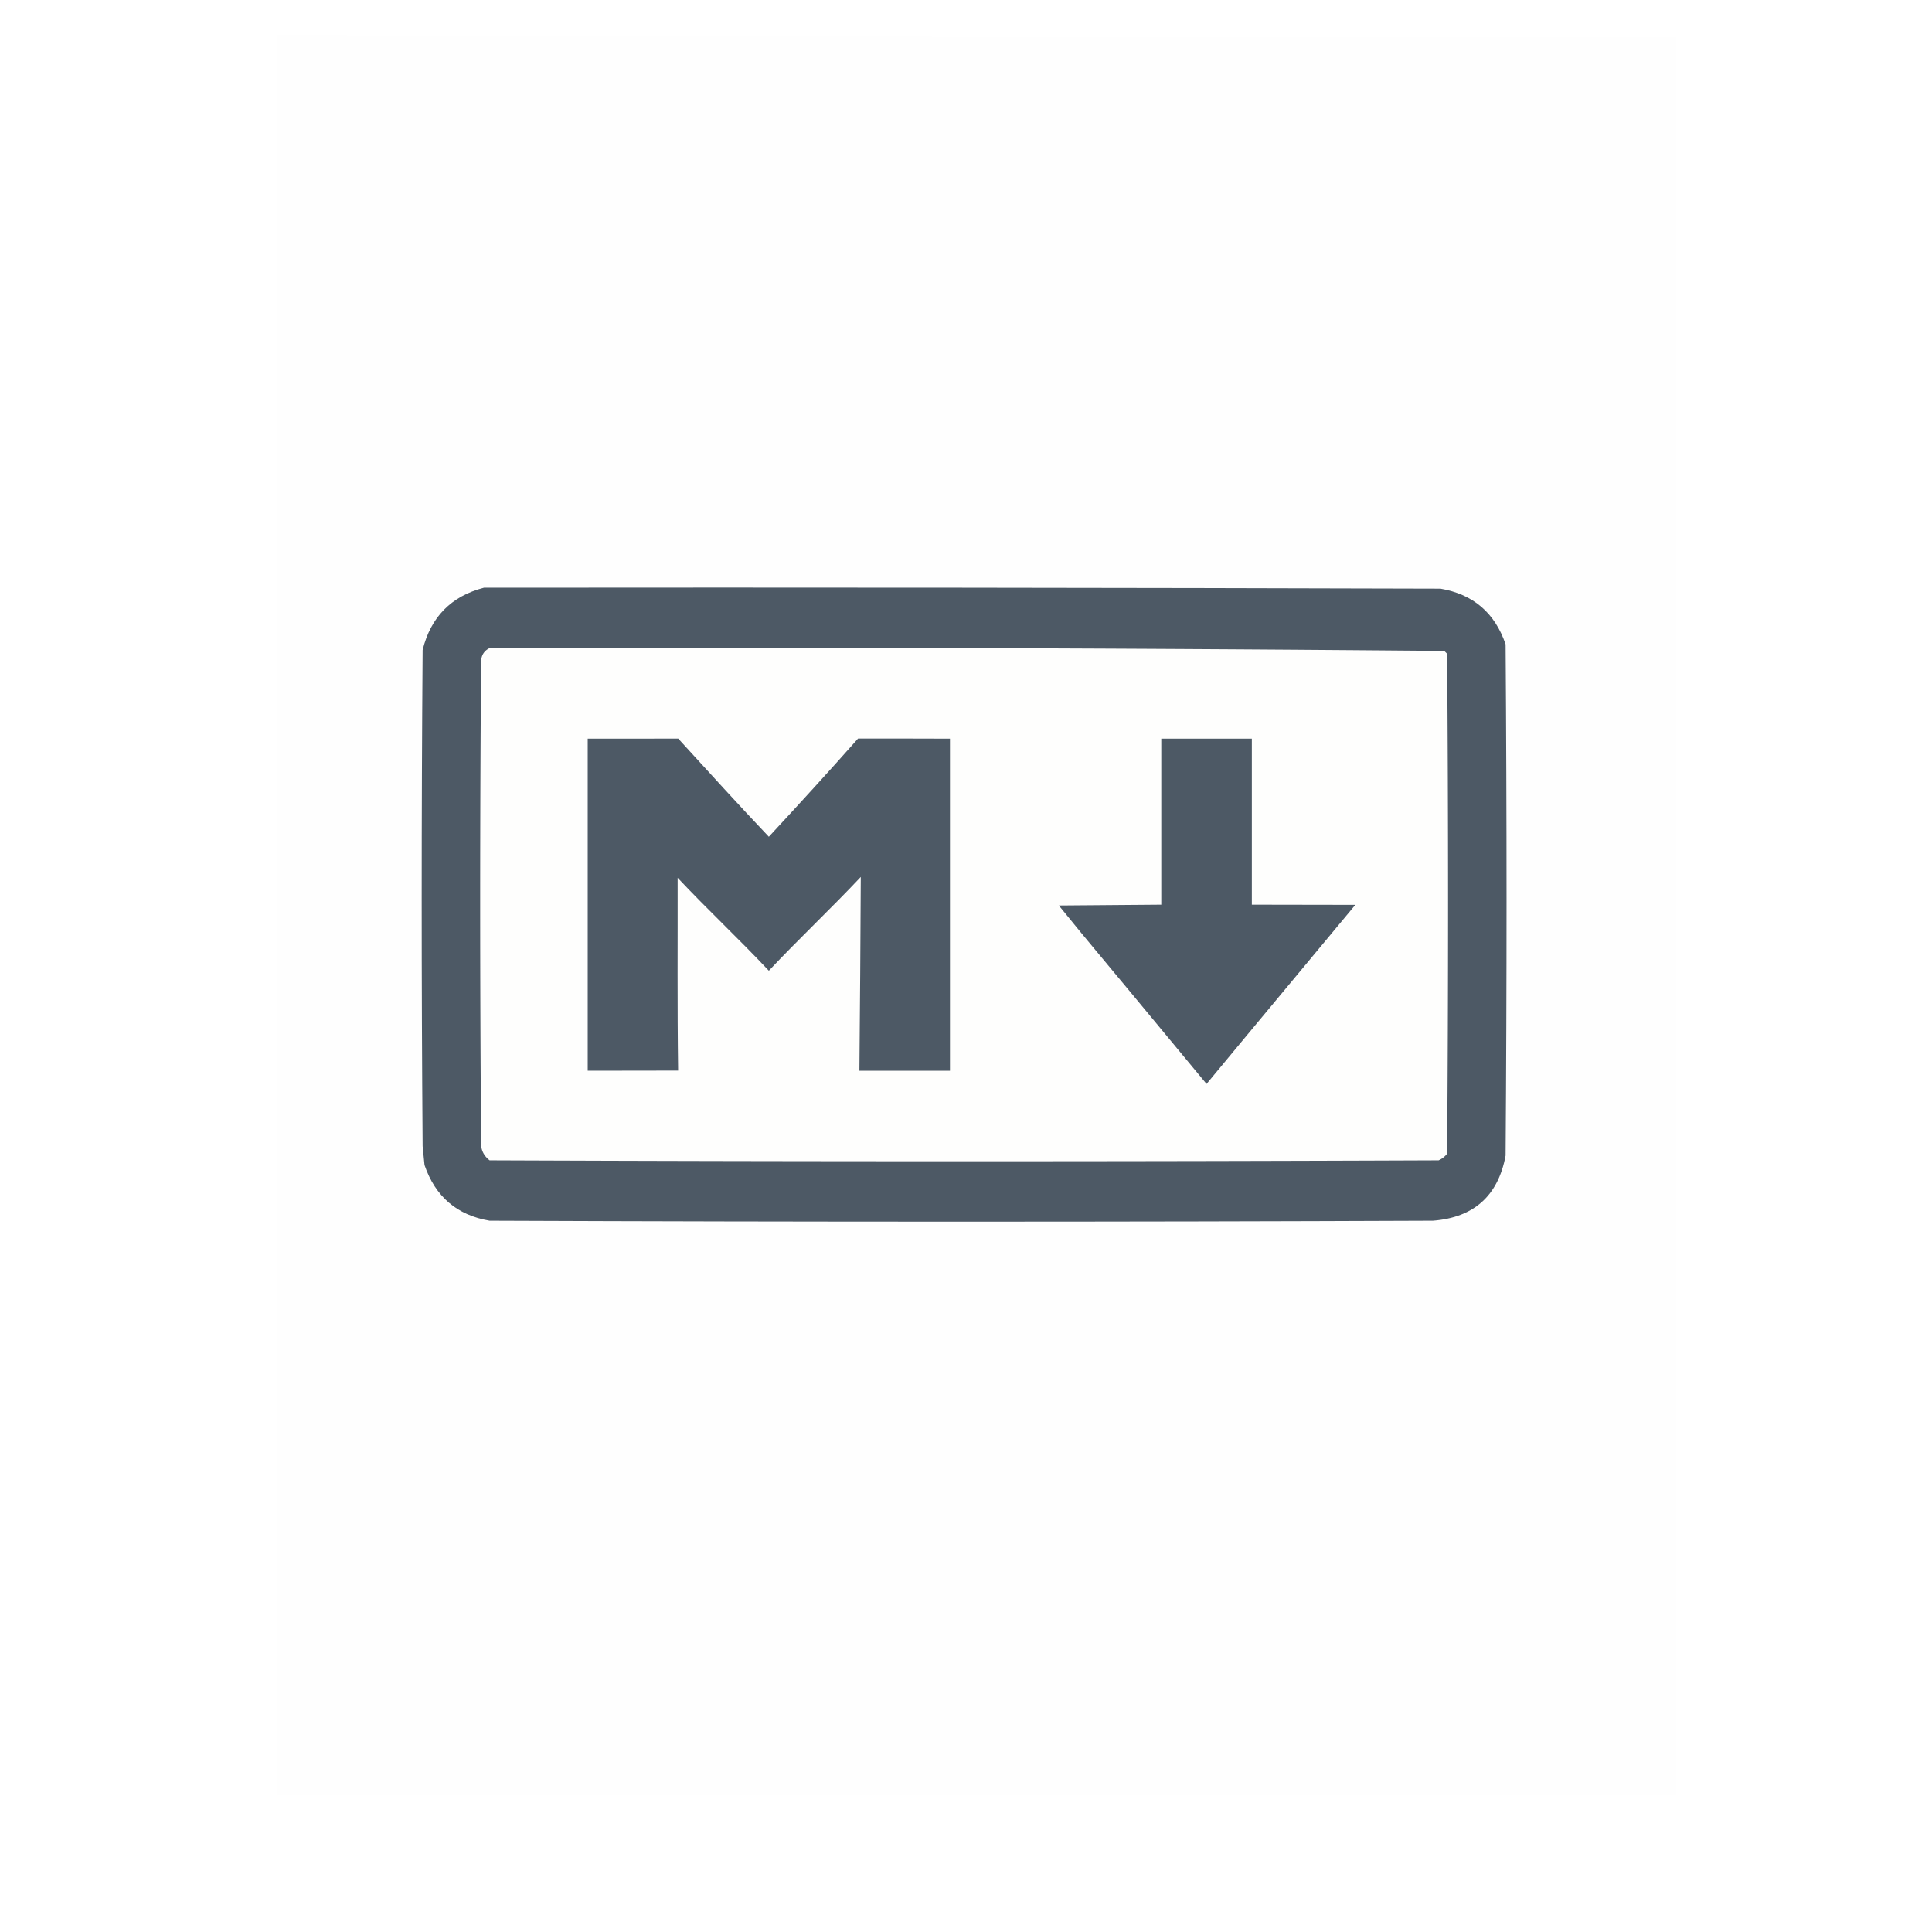 <svg clip-rule="evenodd" fill-rule="evenodd" height="1024" image-rendering="optimizeQuality" shape-rendering="geometricPrecision" text-rendering="geometricPrecision" width="1024" xmlns="http://www.w3.org/2000/svg"><filter id="a" color-interpolation-filters="sRGB" height="1.022" width="1.027" x="-.01" y="-.008"><feFlood flood-opacity=".498" result="flood"/><feComposite in="flood" in2="SourceGraphic" operator="in" result="composite1"/><feGaussianBlur in="composite1" result="blur" stdDeviation="3"/><feOffset dx="6" dy="6" result="offset"/><feComposite in="SourceGraphic" in2="offset" result="composite2"/></filter><path d="M140.5 12.5c247.306.997 494.639 1.33 742 1v932h-742v-933z" fill="#fefefe" filter="url(#a)"/><path d="M256.5 311.5c169-.167 338 0 507 .5 17.294 2.954 28.794 12.787 34.5 29.5.667 90.333.667 180.667 0 271-3.975 21.305-16.808 32.805-38.5 34.5-166.667.667-333.333.667-500 0-17.263-2.919-28.763-12.753-34.5-29.5l-1-10c-.667-87.667-.667-175.333 0-263 4.336-17.502 15.169-28.502 32.5-33z" fill="#4d5965"/><path d="M259.5 343.5c168.747-.497 337.414.003 506 1.5l1.5 1.5c.667 88.333.667 176.667 0 265a11.532 11.532 0 0 1-4.5 3.5 63220.89 63220.89 0 0 1-503 0c-3.389-2.619-4.889-6.119-4.5-10.5a16121.19 16121.19 0 0 1 0-254c.145-3.293 1.645-5.626 4.5-7z" fill="#fefefd"/><path d="M311.5 391.5c16.03-.022 32.155-.025 47.983-.026 15.93 17.423 31.947 35.116 48.017 52.026 15.72-16.95 31.938-34.707 47.293-52.059 16.457-.005 32.349-.008 48.707.06v176h-48c.333-34.34.558-68.255.728-102.697-15.667 16.667-33.061 33.029-48.728 49.696-15.639-16.64-32.646-32.544-48.34-49.237.066 34.37-.23 67.77.259 102.165l-47.919.072zm304 0h48v88l54.859.092C639.5 574.5 665.548 543.026 639.5 574.5c-78.29-94.56-52.422-62.817-78.29-94.56l54.29-.44z" fill="#4d5965"/></svg>